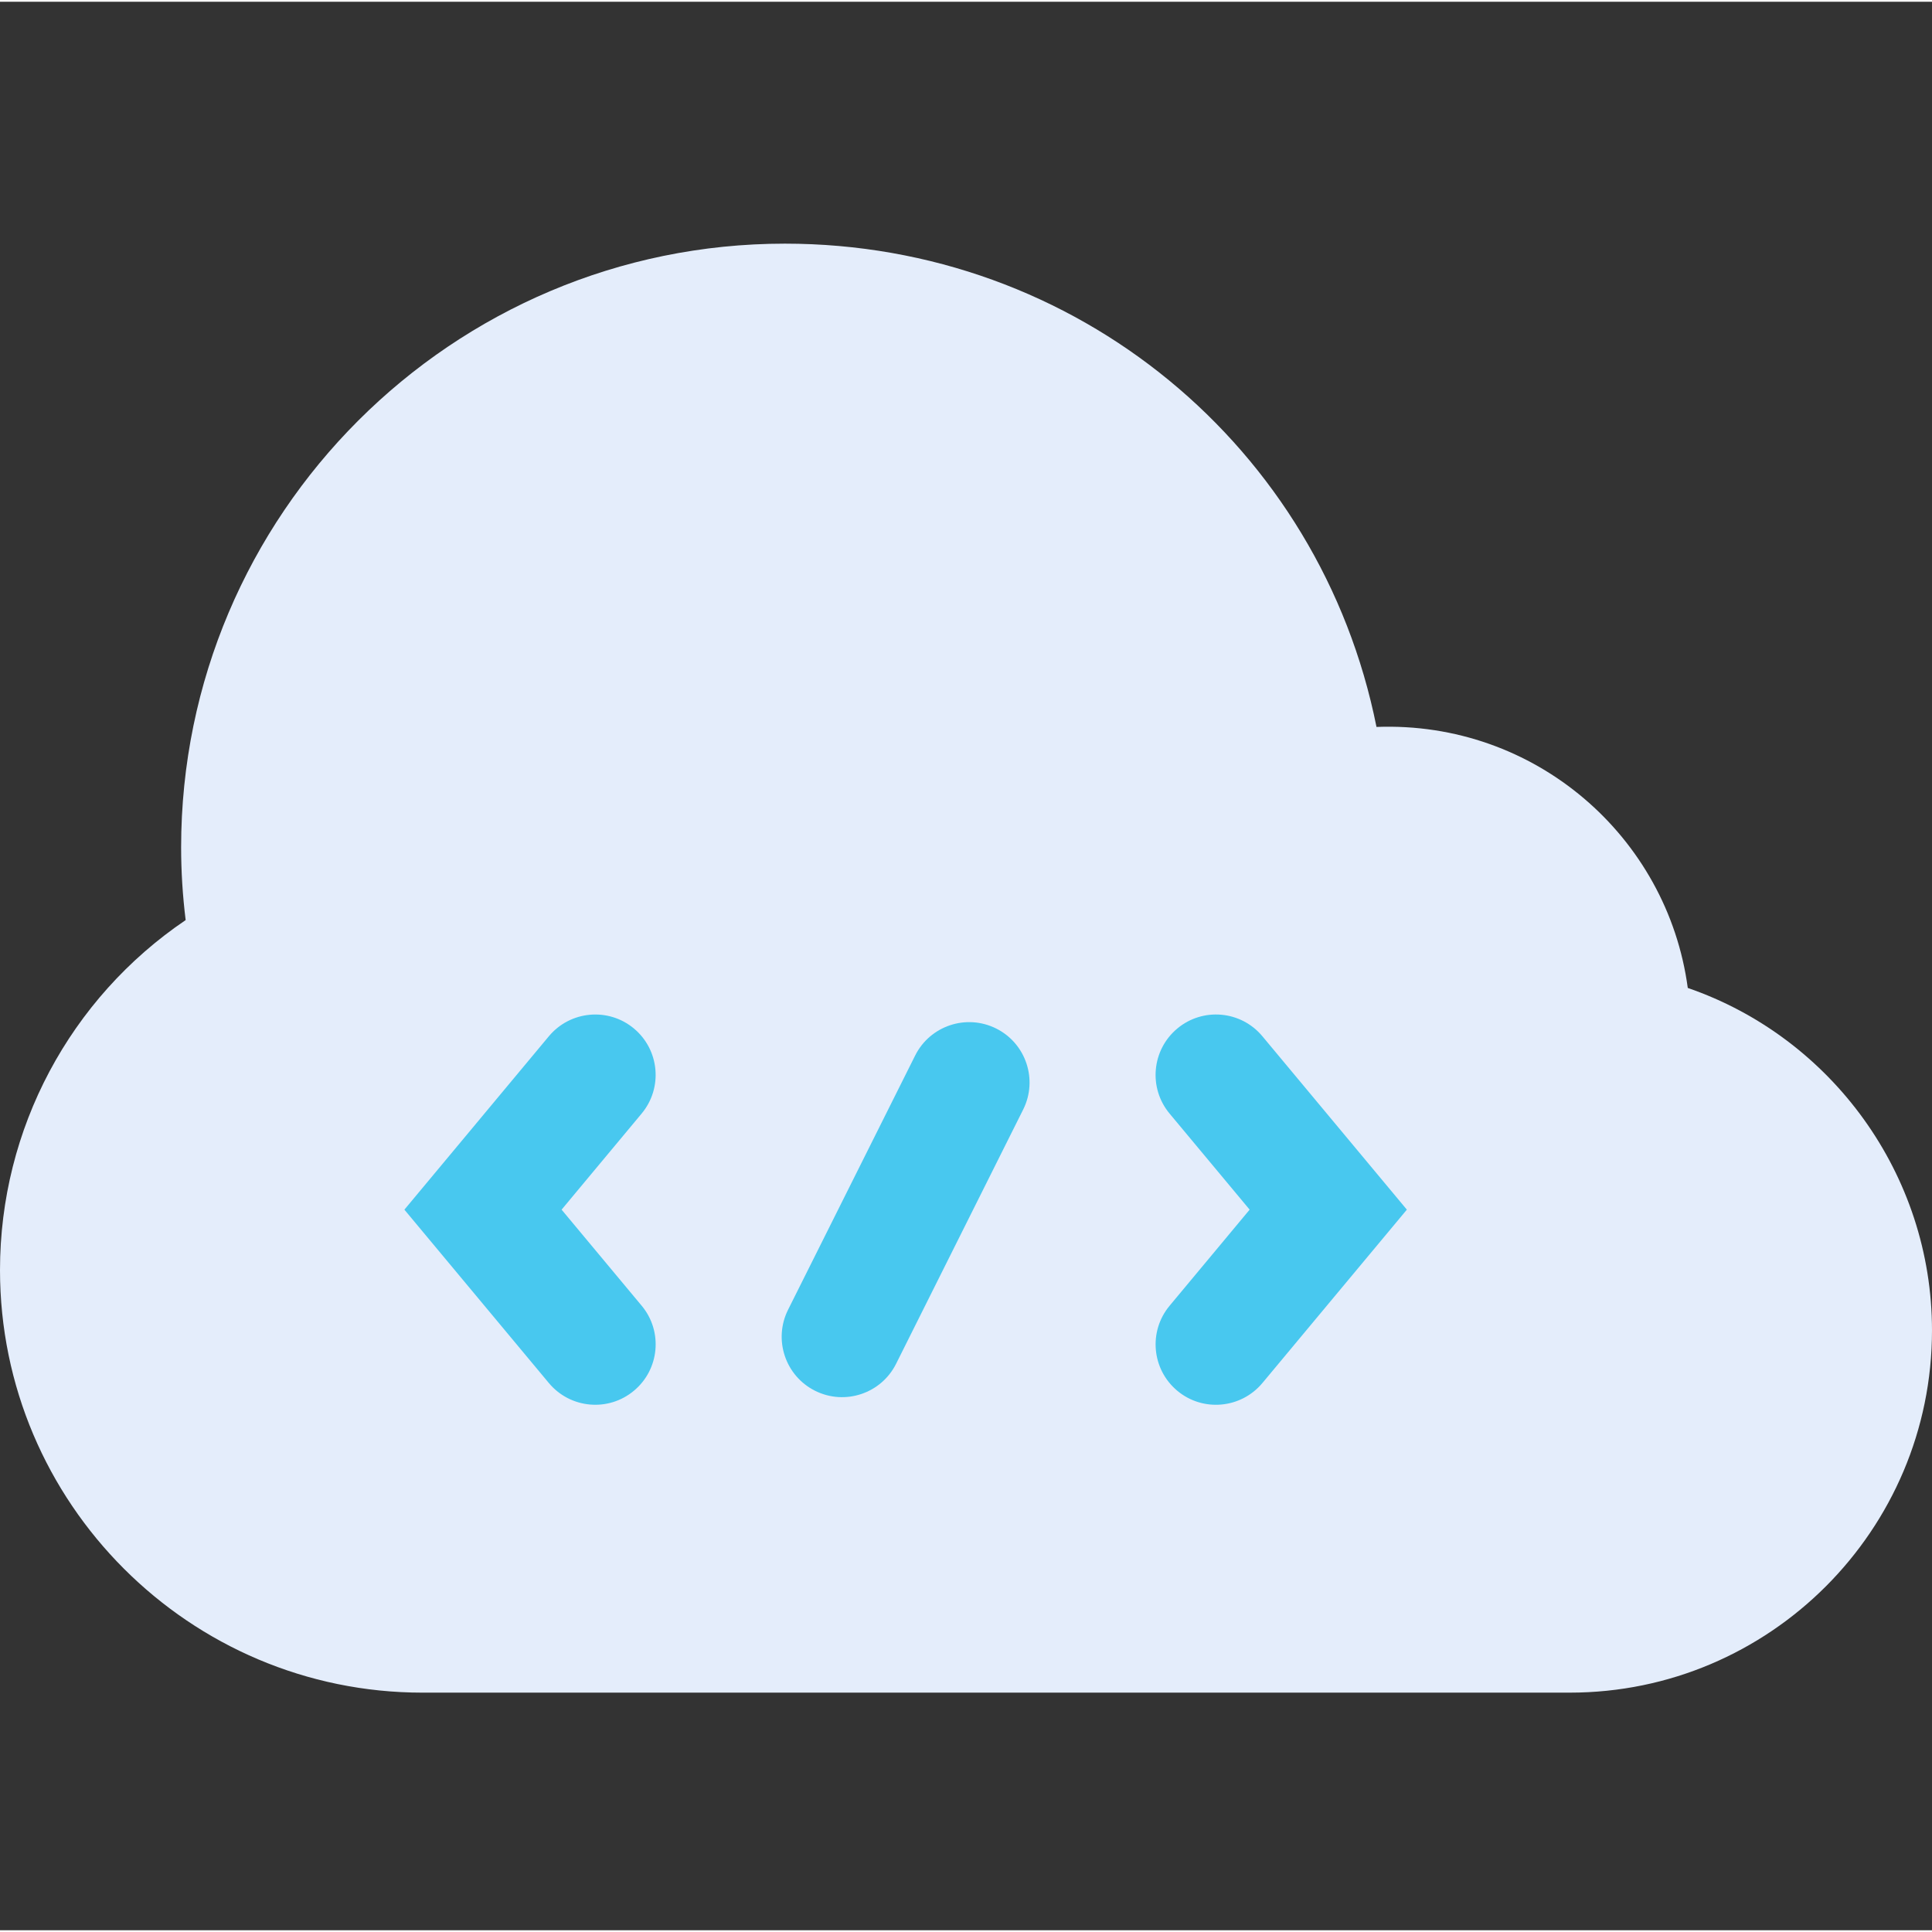 <svg height="522pt" viewBox="0 -65 522.949 522" width="522pt" xmlns="http://www.w3.org/2000/svg"><rect x="0" y="-65" width="522.949" height="522" fill="#333333" stroke="none"/><path d="m424.895 392.688h-310.5c-63.082 0-114.395-51.332-114.395-114.395 0-38.242 18.988-73.559 50.254-94.723-.82-6.617-1.227-13.203-1.227-19.676 0-90.109 73.309-163.418 163.422-163.418 78.965 0 145.004 55.121 160.137 130.816 42.945-1.633 78.75 29.711 84.258 70.648 38.977 13.434 66.105 50.562 66.105 92.691 0 54.078-43.977 98.055-98.055 98.055zm0 0" fill="#e4edfb"/><g fill="#48c8ef"><path d="m148.566 308.883-39.105-46.934 39.105-46.934c5.785-6.93 16.098-7.879 23.027-2.094s7.859 16.082 2.09 23.012l-21.668 26.016 21.668 26c5.785 6.93 4.84 17.242-2.09 23.012-6.93 5.801-17.242 4.852-23.027-2.078zm0 0"/><path d="m318.672 310.977c-6.93-5.785-7.859-16.082-2.09-23.012l21.668-26.016-21.668-26c-5.785-6.945-4.84-17.242 2.09-23.027s17.242-4.852 23.027 2.094l39.105 46.934-39.105 46.934c-5.785 6.93-16.098 7.879-23.027 2.094zm0 0"/><path d="m220.621 310.977c-8.074-4.039-11.344-13.859-7.309-21.934l34.402-68.816c4.035-8.07 13.859-11.34 21.93-7.305 8.074 4.039 11.344 13.859 7.305 21.934l-34.398 68.816c-4.035 8.07-13.859 11.34-21.93 7.305zm0 0"/></g></svg>